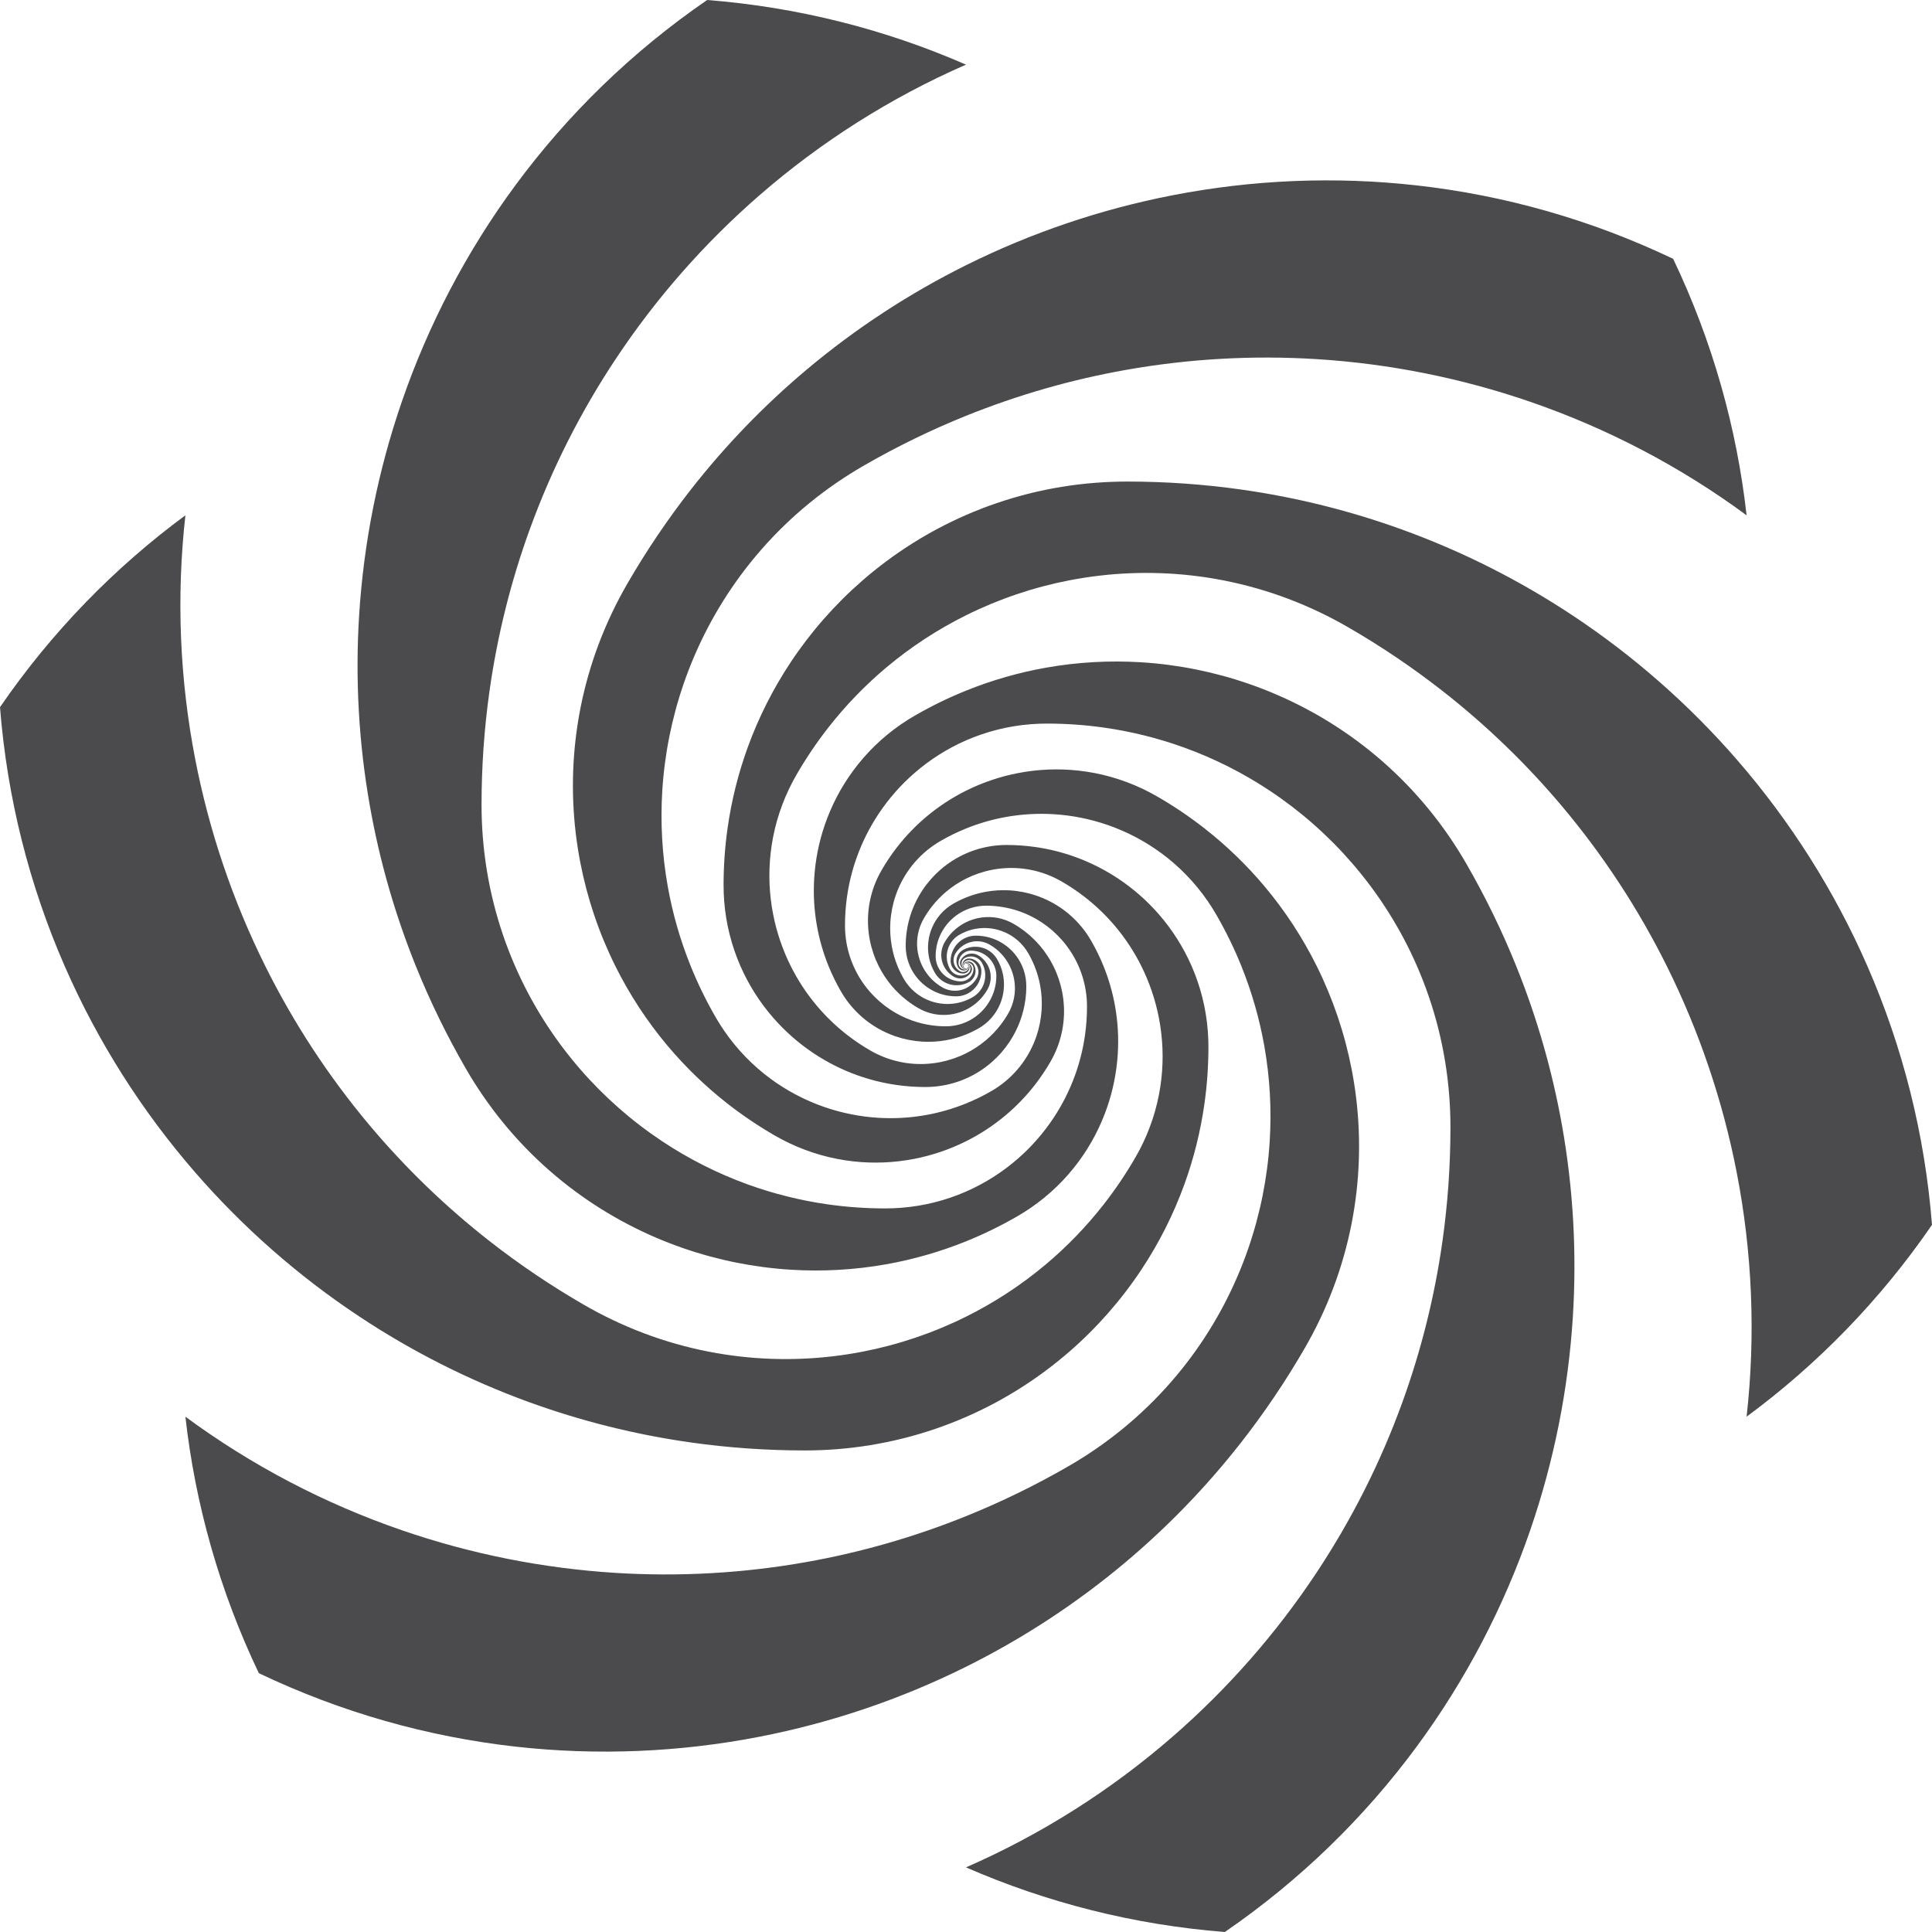 <?xml version="1.0" encoding="UTF-8"?>
<!DOCTYPE svg PUBLIC "-//W3C//DTD SVG 1.1//EN" "http://www.w3.org/Graphics/SVG/1.1/DTD/svg11.dtd">
<!-- Creator: CorelDRAW 2021 (64 Bit) -->
<svg xmlns="http://www.w3.org/2000/svg" xml:space="preserve" width="404.159mm" height="404.159mm" version="1.1" style="shape-rendering:geometricPrecision; text-rendering:geometricPrecision; image-rendering:optimizeQuality; fill-rule:evenodd; clip-rule:evenodd"
viewBox="0 0 16278.8 16278.8"
 xmlns:xlink="http://www.w3.org/1999/xlink"
 xmlns:xodm="http://www.corel.com/coreldraw/odm/2003">
 <defs>
  <style type="text/css">
   <![CDATA[
    .fil0 {fill:#4B4B4D}
   ]]>
  </style>
 </defs>
 <g id="Camada_x0020_1">
  <path class="fil0" d="M8120 8128.2c-0.25,1.97 -0.28,3.98 -0.08,5.97 1.02,-1.43 2.2,-2.77 3.52,-3.99 0.39,-1.75 0.97,-3.44 1.69,-5.04 0.83,-1.83 1.86,-3.55 3.06,-5.14 1.36,-1.79 2.95,-3.4 4.71,-4.8 1.96,-1.54 4.14,-2.82 6.48,-3.77 2.5,-1.01 5.18,-1.66 7.99,-1.86 0.66,-0.05 1.32,-0.07 1.98,-0.07 2.38,0 4.72,0.16 7.02,0.46 3.48,0.46 6.86,1.26 10.09,2.36 3.85,1.31 7.5,3.04 10.9,5.15 3.98,2.47 7.61,5.45 10.79,8.86 3.62,3.86 6.66,8.26 9,13.07 2.53,5.19 4.24,10.85 4.96,16.81 0.25,2.11 0.39,4.26 0.39,6.44 0,4.31 -0.26,8.57 -0.76,12.75 -0.89,7.42 -2.54,14.61 -4.87,21.48 -2.77,8.14 -6.49,15.83 -11.04,22.95 -5.28,8.25 -11.66,15.72 -18.93,22.21 -8.14,7.25 -17.41,13.27 -27.5,17.76 -10.72,4.77 -22.37,7.82 -34.62,8.8 -2.82,0.23 -5.68,0.34 -8.56,0.34 -10.31,0 -20.45,-0.73 -30.37,-2.15 -14.89,-2.13 -29.27,-5.8 -42.99,-10.85 -16.08,-5.91 -31.25,-13.71 -45.24,-23.14 -16.08,-10.83 -30.59,-23.79 -43.14,-38.49 -13.96,-16.34 -25.48,-34.84 -34,-54.9 -9.03,-21.25 -14.69,-44.27 -16.33,-68.39 -0.33,-4.84 -0.5,-9.72 -0.5,-14.64 0,-21.07 1.53,-41.78 4.49,-62.02 4.29,-29.31 11.56,-57.64 21.5,-84.68 11.67,-31.74 27.01,-61.69 45.51,-89.35 21.32,-31.87 46.84,-60.71 75.76,-85.7 32.28,-27.9 68.8,-51.02 108.47,-68.27 42.16,-18.33 87.87,-30.04 135.81,-33.78 11.08,-0.87 22.28,-1.31 33.59,-1.31 40.46,0 80.25,2.83 119.2,8.29 58.58,8.22 115.24,22.41 169.35,41.93 63.66,22.96 123.79,53.3 179.35,90 64.17,42.37 122.25,93.21 172.67,150.91 56.34,64.5 103.1,137.58 138.06,217.03 37.18,84.51 61.01,176.22 68.81,272.46 1.86,22.97 2.81,46.19 2.81,69.64 0,80.47 -5.59,159.63 -16.4,237.13 -16.41,117.61 -44.85,231.37 -84.03,339.99 -46.08,127.75 -107.03,248.39 -180.75,359.84 -85.08,128.61 -187.16,244.98 -303.05,345.91 -129.41,112.7 -276.04,206.14 -435.41,275.85 -169.36,74.08 -353.11,121.37 -545.9,136.51 -44.52,3.5 -89.53,5.28 -134.96,5.28 -162.62,0 -322.58,-11.41 -479.11,-33.48 -235.26,-33.17 -462.78,-90.41 -680,-169.15 -255.3,-92.54 -496.36,-214.78 -719.02,-362.54 -256.81,-170.42 -489.14,-374.8 -690.57,-606.72 -224.85,-258.88 -411.22,-552.09 -550.19,-870.72 -147.65,-338.52 -241.79,-705.74 -271.76,-1090.96 -6.87,-88.25 -10.36,-177.45 -10.36,-267.46 0,-325.69 22.89,-646.02 67.15,-959.49 66.37,-470.06 180.78,-924.67 338.11,-1358.72 184.92,-510.16 429.14,-991.91 724.32,-1436.92 340.51,-513.34 748.84,-977.79 1212.21,-1380.56 517.35,-449.69 1103.31,-822.51 1740.09,-1100.65 -676.71,-295.58 -1410.8,-484.25 -2180.94,-544.65 -636.76,437.38 -1178.18,967.81 -1616.43,1562.15 -412.4,559.27 -733.45,1175.11 -956.63,1823.24 -199.9,580.5 -321.31,1186.89 -359.53,1801.71 -33.13,532.98 -3.75,1072.29 91.18,1606.56 80.77,454.56 208.99,905.48 386.55,1345.74 118.41,293.6 258.76,582.47 421.6,864.52 45.01,77.95 92.63,153.45 142.7,226.44 218.56,318.63 483.7,589.57 780.83,808.92 279.66,206.45 587.67,367.2 911.84,478.97 290.41,100.13 593.79,160.96 901.41,180.15 266.71,16.63 536.59,1.97 803.96,-45.54 227.49,-40.42 453.15,-104.61 673.48,-193.52 146.6,-59.15 290.83,-129.24 431.66,-210.55 39.34,-22.71 77.43,-46.76 114.24,-72.05 159.39,-109.5 294.88,-242.33 404.51,-391.17 103.16,-140.06 183.43,-294.29 239.15,-456.6 49.9,-145.35 80.13,-297.18 89.5,-451.1 8.12,-133.38 0.58,-268.33 -23.39,-402.01 -20.38,-113.66 -52.63,-226.4 -97.22,-336.46 -29.38,-72.52 -64.13,-143.87 -104.36,-213.56 -11.72,-20.3 -24.16,-39.94 -37.25,-58.9 -54.87,-79.44 -121.37,-146.95 -195.82,-201.55 -70,-51.33 -147.04,-91.24 -228.08,-118.92 -72.51,-24.77 -148.24,-39.75 -224.99,-44.36 -66.47,-3.99 -133.72,-0.21 -200.32,11.74 -56.62,10.15 -112.79,26.19 -167.62,48.37 -36.46,14.74 -72.34,32.19 -107.38,52.42 -9.79,5.65 -19.27,11.63 -28.43,17.92 -39.65,27.22 -73.38,60.2 -100.73,97.16 -25.73,34.77 -45.79,73.06 -59.8,113.36 -12.55,36.11 -20.23,73.84 -22.76,112.11 -2.19,33.21 -0.5,66.82 5.26,100.14 4.91,28.39 12.78,56.57 23.72,84.09 7.56,19.02 16.59,37.72 27.12,55.96 2.46,4.26 5.05,8.41 7.75,12.43 13.48,20.07 29.9,37.17 48.34,51.06 17.42,13.12 36.64,23.37 56.9,30.55 18.21,6.45 37.27,10.42 56.61,11.77 16.82,1.16 33.86,0.34 50.74,-2.58 14.41,-2.49 28.7,-6.5 42.65,-12.1 9.3,-3.73 18.45,-8.16 27.38,-13.32 2.49,-1.44 4.91,-2.96 7.23,-4.57 10.11,-6.96 18.69,-15.43 25.58,-24.93 6.5,-8.93 11.51,-18.78 14.94,-29.13 3.06,-9.26 4.85,-18.92 5.3,-28.7 0.38,-8.44 -0.24,-16.97 -1.91,-25.4 -1.41,-7.12 -3.57,-14.17 -6.52,-21.04 -1.66,-3.87 -3.56,-7.68 -5.72,-11.42 -1.09,-1.89 -2.28,-3.69 -3.56,-5.39 -3.6,-4.8 -7.91,-8.85 -12.7,-12.08 -4.43,-2.99 -9.27,-5.28 -14.33,-6.82 -4.46,-1.35 -9.09,-2.12 -13.78,-2.27 -4,-0.13 -8.03,0.19 -12.01,0.98 -3.35,0.66 -6.67,1.66 -9.91,3 -2.14,0.89 -4.25,1.92 -6.31,3.11 -0.58,0.33 -1.14,0.68 -1.68,1.05 -2.33,1.58 -4.33,3.48 -5.99,5.61 -1.56,1.99 -2.81,4.19 -3.73,6.5 -0.83,2.09 -1.4,4.28 -1.68,6.51zm19.39 -11.2c-1.83,0.77 -3.58,1.74 -5.21,2.92 1.75,0.17 3.5,0.52 5.22,1.06 1.71,-0.54 3.46,-0.89 5.21,-1.06 2,-0.2 4,-0.17 5.98,0.08 2.23,0.29 4.42,0.85 6.51,1.68 2.32,0.92 4.51,2.17 6.5,3.73 2.13,1.66 4.03,3.66 5.61,5.99 0.37,0.55 0.72,1.11 1.06,1.68 1.18,2.06 2.22,4.17 3.11,6.31 1.35,3.24 2.34,6.57 3,9.91 0.79,3.99 1.12,8.02 0.99,12.01 -0.15,4.68 -0.92,9.32 -2.28,13.78 -1.53,5.06 -3.82,9.9 -6.82,14.33 -3.23,4.79 -7.27,9.09 -12.08,12.7 -1.7,1.27 -3.5,2.47 -5.39,3.56 -3.73,2.15 -7.55,4.06 -11.41,5.72 -6.87,2.94 -13.92,5.1 -21.04,6.52 -8.43,1.67 -16.96,2.3 -25.4,1.91 -9.78,-0.45 -19.44,-2.24 -28.7,-5.3 -10.35,-3.43 -20.2,-8.44 -29.13,-14.94 -9.49,-6.9 -17.96,-15.47 -24.92,-25.58 -1.61,-2.33 -3.13,-4.74 -4.57,-7.24 -5.16,-8.93 -9.59,-18.08 -13.32,-27.38 -5.6,-13.96 -9.61,-28.25 -12.1,-42.66 -2.92,-16.88 -3.75,-33.92 -2.59,-50.74 1.34,-19.34 5.31,-38.39 11.77,-56.61 7.18,-20.26 17.43,-39.48 30.55,-56.9 13.89,-18.44 30.99,-34.86 51.06,-48.34 4.02,-2.7 8.17,-5.29 12.43,-7.75 18.25,-10.54 36.94,-19.56 55.96,-27.12 27.53,-10.94 55.7,-18.81 84.09,-23.72 33.32,-5.76 66.93,-7.45 100.14,-5.26 38.26,2.53 75.99,10.21 112.1,22.76 40.3,14 78.59,34.07 113.36,59.8 36.96,27.34 69.94,61.07 97.16,100.72 6.29,9.16 12.27,18.64 17.93,28.43 20.23,35.04 37.68,70.92 52.42,107.38 22.17,54.84 38.21,111 48.37,167.62 11.94,66.61 15.73,133.85 11.74,200.32 -4.61,76.76 -19.6,152.48 -44.36,224.99 -27.69,81.04 -67.6,158.08 -118.93,228.08 -54.59,74.45 -122.11,140.95 -201.55,195.82 -18.96,13.09 -38.6,25.53 -58.9,37.25 -69.69,40.23 -141.04,74.97 -213.55,104.36 -110.06,44.6 -222.8,76.85 -336.46,97.22 -133.67,23.97 -268.62,31.5 -402.01,23.39 -153.92,-9.37 -305.74,-39.6 -451.1,-89.5 -162.3,-55.72 -316.54,-135.98 -456.6,-239.15 -148.83,-109.63 -281.67,-245.12 -391.17,-404.51 -25.29,-36.81 -49.34,-74.9 -72.05,-114.24 -81.31,-140.84 -151.41,-285.07 -210.56,-431.67 -88.91,-220.32 -153.09,-445.98 -193.52,-673.48 -47.5,-267.36 -62.18,-537.25 -45.54,-803.96 19.18,-307.62 80.02,-611 180.15,-901.41 111.77,-324.17 272.52,-632.17 478.97,-911.84 219.35,-297.13 490.29,-562.27 808.92,-780.83 72.99,-50.07 148.49,-97.7 226.44,-142.7 282.06,-162.84 570.92,-303.19 864.52,-421.6 440.26,-177.55 891.17,-305.78 1345.74,-386.55 534.27,-94.94 1073.59,-124.31 1606.57,-91.18 614.82,38.22 1221.21,159.62 1801.71,359.52 648.12,223.19 1263.97,544.24 1823.23,956.64 -82.37,-733.84 -286.03,-1463.92 -618.79,-2161.08 -697.16,-332.76 -1427.24,-536.42 -2161.07,-618.79 -690.54,-77.52 -1384.4,-47.63 -2057.29,83.14 -602.68,117.12 -1188.53,315.18 -1740.09,589.5 -478.14,237.79 -930.51,532.89 -1345.73,882.24 -353.28,297.23 -679.67,633.73 -972.17,1007.63 -195.07,249.34 -375.05,515.32 -537.9,797.37 -45,77.95 -86.57,156.94 -124.75,236.8 -166.66,348.59 -268.73,713.68 -310.13,1080.68 -38.96,345.42 -24.17,692.53 41.12,1029.16 58.48,301.57 157.5,594.72 294.69,870.72 118.95,239.29 266.59,465.68 441.42,673.48 148.75,176.8 317.17,340.13 504.33,486.49 124.52,97.38 257.34,187.24 398.17,268.55 39.34,22.71 79.21,43.67 119.52,62.91 174.53,83.29 357.31,134.21 541.02,154.73 172.87,19.32 346.58,11.71 515,-21.19 150.83,-29.46 297.42,-79.2 435.41,-148.04 119.57,-59.66 232.67,-133.67 336.46,-221.26 88.24,-74.47 169.75,-158.77 242.76,-252.42 48.11,-61.71 92.53,-127.47 132.77,-197.16 11.72,-20.31 22.51,-40.89 32.38,-61.71 41.36,-87.25 66.58,-178.59 76.64,-270.37 9.45,-86.28 5.49,-172.95 -11.05,-256.98 -14.8,-75.18 -39.69,-148.25 -74.08,-217.03 -29.78,-59.56 -66.68,-115.9 -110.33,-167.62 -37.1,-43.96 -79.08,-84.58 -125.7,-120.98 -31,-24.2 -64.05,-46.55 -99.09,-66.78 -9.79,-5.65 -19.71,-10.87 -29.74,-15.66 -43.39,-20.73 -88.83,-33.45 -134.5,-38.65 -42.98,-4.89 -86.17,-3.13 -128.07,4.89 -37.55,7.19 -74.06,19.4 -108.47,36.34 -29.85,14.71 -58.12,32.98 -84.09,54.63 -22.13,18.45 -42.6,39.35 -60.96,62.58 -12.69,16.05 -24.37,33.23 -34.91,51.47 -2.46,4.26 -4.76,8.58 -6.89,12.93 -10.64,21.71 -17.24,44.48 -20.05,67.39 -2.65,21.64 -1.92,43.42 1.99,64.55 3.52,19 9.61,37.49 18.11,54.91 7.41,15.15 16.64,29.49 27.61,42.65 9.36,11.23 19.99,21.61 31.81,30.89 7.88,6.19 16.3,11.9 25.23,17.05 2.49,1.44 5.02,2.77 7.57,3.98 11.08,5.27 22.71,8.47 34.38,9.69 10.98,1.16 22.02,0.58 32.69,-1.63 9.55,-1.97 18.81,-5.25 27.5,-9.76 7.5,-3.89 14.58,-8.69 21.04,-14.36 5.46,-4.79 10.48,-10.18 14.96,-16.16 2.52,-3.38 4.87,-6.92 7.03,-10.67 1.09,-1.89 2.05,-3.81 2.89,-5.77 2.36,-5.53 3.71,-11.28 4.11,-17.03 0.38,-5.33 -0.06,-10.67 -1.26,-15.82 -1.06,-4.54 -2.71,-8.94 -4.92,-13.07 -1.89,-3.52 -4.18,-6.86 -6.86,-9.91 -2.25,-2.57 -4.77,-4.94 -7.56,-7.08 -1.84,-1.41 -3.79,-2.72 -5.85,-3.91 -0.58,-0.33 -1.16,-0.64 -1.75,-0.93 -2.53,-1.22 -5.18,-2.01 -7.85,-2.38 -2.51,-0.35 -5.03,-0.34 -7.5,0.02 -2.23,0.32 -4.41,0.93 -6.48,1.8zm19.39 11.2c-1.58,-1.2 -3.3,-2.23 -5.13,-3.06 0.73,1.6 1.3,3.29 1.69,5.05 1.32,1.22 2.5,2.55 3.52,3.98 1.17,1.64 2.15,3.39 2.92,5.22 0.87,2.08 1.47,4.25 1.8,6.48 0.36,2.47 0.37,4.99 0.02,7.5 -0.37,2.67 -1.16,5.32 -2.38,7.85 -0.29,0.6 -0.6,1.18 -0.92,1.76 -1.2,2.06 -2.51,4.01 -3.92,5.85 -2.13,2.78 -4.52,5.31 -7.08,7.56 -3.06,2.68 -6.38,4.97 -9.91,6.86 -4.13,2.21 -8.53,3.86 -13.07,4.92 -5.15,1.2 -10.48,1.64 -15.82,1.26 -5.76,-0.4 -11.51,-1.75 -17.03,-4.11 -1.95,-0.84 -3.88,-1.8 -5.78,-2.89 -3.73,-2.16 -7.29,-4.51 -10.66,-7.03 -5.99,-4.48 -11.38,-9.51 -16.16,-14.96 -5.66,-6.46 -10.47,-13.53 -14.36,-21.04 -4.5,-8.7 -7.79,-17.96 -9.76,-27.5 -2.21,-10.68 -2.79,-21.71 -1.63,-32.7 1.23,-11.67 4.41,-23.29 9.69,-34.38 1.22,-2.56 2.54,-5.09 3.98,-7.58 5.16,-8.93 10.86,-17.35 17.05,-25.23 9.29,-11.83 19.66,-22.45 30.89,-31.81 13.16,-10.97 27.5,-20.21 42.65,-27.61 17.42,-8.51 35.9,-14.6 54.91,-18.11 21.13,-3.92 42.91,-4.64 64.55,-1.99 22.91,2.81 45.69,9.41 67.4,20.05 4.35,2.13 8.66,4.43 12.93,6.89 18.25,10.53 35.41,22.21 51.47,34.9 23.24,18.37 44.14,38.83 62.59,60.97 21.65,25.98 39.92,54.24 54.63,84.1 16.94,34.4 29.15,70.91 36.34,108.46 8.02,41.91 9.79,85.1 4.89,128.07 -5.2,45.67 -17.92,91.11 -38.65,134.5 -4.79,10.03 -10.01,19.95 -15.66,29.74 -20.23,35.04 -42.58,68.09 -66.78,99.09 -36.41,46.62 -77.02,88.6 -120.98,125.7 -51.72,43.65 -108.06,80.55 -167.62,110.33 -68.78,34.39 -141.85,59.27 -217.03,74.08 -84.03,16.54 -170.7,20.5 -256.99,11.05 -91.77,-10.05 -183.12,-35.28 -270.36,-76.64 -20.82,-9.87 -41.41,-20.66 -61.71,-32.38 -69.69,-40.24 -135.45,-84.66 -197.15,-132.77 -93.65,-73.02 -177.95,-154.52 -252.43,-242.77 -87.59,-103.78 -161.59,-216.89 -221.26,-336.46 -68.84,-137.98 -118.58,-284.58 -148.04,-435.41 -32.89,-168.42 -40.5,-342.12 -21.19,-515 20.53,-183.71 71.45,-366.49 154.73,-541.02 19.24,-40.31 40.2,-80.18 62.91,-119.51 81.31,-140.84 171.17,-273.65 268.55,-398.18 146.35,-187.15 309.69,-355.57 486.49,-504.33 207.79,-174.82 434.18,-322.47 673.48,-441.42 275.99,-137.2 569.15,-236.21 870.72,-294.7 336.62,-65.29 683.73,-80.08 1029.16,-41.12 366.99,41.39 732.08,143.47 1080.68,310.13 79.86,38.18 158.85,79.75 236.8,124.75 282.06,162.84 548.03,342.84 797.37,537.9 373.9,292.5 710.4,618.89 1007.63,972.17 349.35,415.23 644.45,867.6 882.25,1345.74 274.31,551.56 472.37,1137.41 589.5,1740.09 130.77,672.89 160.65,1366.75 83.14,2057.29 594.34,-438.25 1124.78,-979.67 1562.15,-1616.43 -60.4,-770.14 -249.06,-1504.24 -544.65,-2180.94 -278.14,-636.79 -650.95,-1222.74 -1100.65,-1740.09 -402.77,-463.37 -867.22,-871.7 -1380.56,-1212.21 -445.01,-295.19 -926.75,-539.4 -1436.91,-724.32 -434.05,-157.33 -888.66,-271.74 -1358.72,-338.11 -313.47,-44.26 -633.81,-67.15 -959.49,-67.15 -90.01,0 -179.21,3.5 -267.45,10.36 -385.22,29.96 -752.44,124.11 -1090.96,271.76 -318.62,138.97 -611.83,325.33 -870.72,550.19 -231.92,201.44 -436.29,433.76 -606.72,690.57 -147.76,222.65 -270,463.72 -362.54,719.02 -78.74,217.22 -135.98,444.75 -169.15,680.01 -22.07,156.53 -33.49,316.49 -33.49,479.1 0,45.43 1.78,90.43 5.28,134.96 15.14,192.79 62.43,376.54 136.51,545.9 69.71,159.37 163.15,306 275.85,435.41 100.93,115.9 217.3,217.98 345.91,303.05 111.45,73.73 232.09,134.67 359.85,180.76 108.62,39.18 222.38,67.62 339.98,84.03 77.49,10.81 156.66,16.4 237.13,16.4 23.45,-0 46.67,-0.95 69.64,-2.81 96.24,-7.8 187.95,-31.63 272.46,-68.81 79.45,-34.96 152.53,-81.72 217.03,-138.07 57.71,-50.41 108.54,-108.5 150.91,-172.66 36.69,-55.57 67.03,-115.7 90,-179.35 19.52,-54.11 33.71,-110.77 41.93,-169.35 5.46,-38.95 8.29,-78.75 8.29,-119.2 0,-11.3 -0.44,-22.5 -1.31,-33.58 -3.74,-47.94 -15.44,-93.65 -33.78,-135.81 -17.25,-39.67 -40.37,-76.19 -68.28,-108.47 -25,-28.92 -53.83,-54.44 -85.7,-75.77 -27.67,-18.5 -57.62,-33.84 -89.35,-45.51 -27.04,-9.94 -55.38,-17.21 -84.68,-21.5 -20.25,-2.96 -40.96,-4.49 -62.03,-4.49 -4.92,0 -9.8,0.17 -14.64,0.5 -24.12,1.64 -47.14,7.31 -68.39,16.33 -20.07,8.52 -38.56,20.05 -54.91,34 -14.7,12.55 -27.66,27.06 -38.49,43.14 -9.42,13.99 -17.22,29.15 -23.13,45.23 -5.05,13.72 -8.72,28.11 -10.85,42.99 -1.42,9.92 -2.15,20.06 -2.15,30.37 -0.01,2.88 0.11,5.73 0.34,8.55 0.97,12.24 4.02,23.9 8.8,34.62 4.49,10.09 10.51,19.36 17.76,27.5 6.48,7.28 13.95,13.67 22.2,18.94 7.12,4.55 14.81,8.28 22.95,11.04 6.87,2.33 14.06,3.99 21.48,4.88 4.18,0.5 8.43,0.76 12.75,0.75 2.18,0 4.33,-0.13 6.44,-0.38 5.96,-0.72 11.62,-2.43 16.8,-4.96 4.81,-2.34 9.21,-5.39 13.07,-9.01 3.4,-3.18 6.39,-6.81 8.86,-10.79 2.11,-3.4 3.85,-7.05 5.16,-10.9 1.1,-3.23 1.89,-6.61 2.35,-10.09 0.3,-2.3 0.46,-4.64 0.46,-7.02 0,-0.67 -0.02,-1.33 -0.07,-1.98 -0.21,-2.81 -0.85,-5.49 -1.86,-7.99 -0.95,-2.35 -2.22,-4.53 -3.77,-6.48 -1.39,-1.77 -3.01,-3.35 -4.8,-4.72zm0 22.39c0.25,-1.97 0.28,-3.98 0.08,-5.97 -1.02,1.43 -2.2,2.77 -3.53,3.99 -0.39,1.75 -0.96,3.44 -1.69,5.04 -0.83,1.83 -1.86,3.55 -3.06,5.14 -1.37,1.79 -2.95,3.4 -4.71,4.8 -1.96,1.54 -4.14,2.82 -6.48,3.77 -2.5,1.01 -5.18,1.66 -7.99,1.86 -0.66,0.05 -1.32,0.07 -1.98,0.08 -2.38,-0 -4.72,-0.16 -7.02,-0.46 -3.48,-0.46 -6.86,-1.26 -10.09,-2.36 -3.85,-1.31 -7.5,-3.04 -10.9,-5.15 -3.98,-2.47 -7.61,-5.45 -10.79,-8.86 -3.62,-3.86 -6.66,-8.26 -9,-13.07 -2.53,-5.19 -4.24,-10.85 -4.96,-16.81 -0.25,-2.11 -0.39,-4.26 -0.39,-6.44 0,-4.31 0.26,-8.57 0.75,-12.75 0.89,-7.42 2.55,-14.61 4.88,-21.48 2.77,-8.14 6.49,-15.83 11.04,-22.95 5.28,-8.25 11.66,-15.72 18.93,-22.21 8.14,-7.25 17.41,-13.27 27.5,-17.76 10.72,-4.77 22.37,-7.82 34.62,-8.8 2.82,-0.23 5.68,-0.34 8.56,-0.34 10.31,0 20.45,0.73 30.37,2.15 14.89,2.13 29.27,5.8 42.99,10.85 16.08,5.91 31.25,13.71 45.24,23.13 16.08,10.83 30.6,23.8 43.14,38.5 13.96,16.34 25.48,34.84 34,54.9 9.03,21.25 14.69,44.27 16.33,68.39 0.33,4.84 0.5,9.72 0.5,14.64 0,21.07 -1.53,41.78 -4.49,62.02 -4.29,29.31 -11.56,57.64 -21.5,84.68 -11.67,31.74 -27.01,61.69 -45.51,89.36 -21.32,31.87 -46.84,60.7 -75.76,85.7 -32.28,27.9 -68.8,51.03 -108.47,68.28 -42.16,18.33 -87.86,30.04 -135.81,33.78 -11.08,0.87 -22.28,1.31 -33.59,1.31 -40.46,0 -80.25,-2.83 -119.2,-8.29 -58.58,-8.22 -115.24,-22.41 -169.35,-41.93 -63.66,-22.96 -123.79,-53.3 -179.35,-90 -64.17,-42.37 -122.25,-93.21 -172.67,-150.91 -56.34,-64.5 -103.1,-137.58 -138.06,-217.03 -37.18,-84.51 -61.01,-176.22 -68.81,-272.46 -1.86,-22.97 -2.81,-46.2 -2.81,-69.64 0,-80.47 5.59,-159.63 16.4,-237.13 16.41,-117.61 44.85,-231.37 84.03,-339.99 46.08,-127.75 107.03,-248.39 180.75,-359.84 85.08,-128.61 187.16,-244.98 303.05,-345.91 129.41,-112.7 276.03,-206.14 435.41,-275.85 169.36,-74.08 353.11,-121.37 545.9,-136.51 44.52,-3.5 89.53,-5.28 134.96,-5.28 162.62,0 322.58,11.41 479.11,33.48 235.26,33.17 462.78,90.41 680,169.15 255.3,92.54 496.36,214.78 719.02,362.54 256.81,170.42 489.14,374.8 690.57,606.72 224.85,258.88 411.22,552.09 550.19,870.72 147.65,338.52 241.79,705.74 271.76,1090.96 6.87,88.25 10.36,177.45 10.36,267.45 0,325.69 -22.89,646.03 -67.15,959.49 -66.37,470.06 -180.78,924.67 -338.11,1358.72 -184.92,510.16 -429.14,991.91 -724.32,1436.92 -340.51,513.34 -748.84,977.79 -1212.21,1380.56 -517.35,449.69 -1103.31,822.51 -1740.09,1100.65 676.71,295.58 1410.8,484.25 2180.94,544.65 636.76,-437.38 1178.18,-967.81 1616.43,-1562.15 412.4,-559.27 733.45,-1175.11 956.64,-1823.24 199.9,-580.5 321.31,-1186.89 359.53,-1801.71 33.13,-532.98 3.75,-1072.29 -91.18,-1606.56 -80.77,-454.56 -208.99,-905.48 -386.55,-1345.74 -118.41,-293.6 -258.76,-582.47 -421.6,-864.52 -45.01,-77.95 -92.63,-153.45 -142.7,-226.44 -218.56,-318.63 -483.7,-589.57 -780.83,-808.92 -279.66,-206.45 -587.67,-367.2 -911.84,-478.97 -290.41,-100.13 -593.79,-160.96 -901.41,-180.15 -266.7,-16.63 -536.59,-1.97 -803.95,45.54 -227.49,40.42 -453.15,104.61 -673.48,193.52 -146.59,59.15 -290.83,129.24 -431.66,210.55 -39.34,22.71 -77.43,46.76 -114.24,72.05 -159.39,109.5 -294.88,242.33 -404.51,391.17 -103.16,140.06 -183.43,294.29 -239.15,456.6 -49.9,145.35 -80.12,297.18 -89.5,451.09 -8.12,133.39 -0.58,268.34 23.39,402.02 20.38,113.66 52.63,226.4 97.22,336.45 29.38,72.52 64.13,143.87 104.36,213.56 11.73,20.3 24.16,39.94 37.26,58.9 54.87,79.44 121.37,146.95 195.82,201.56 70,51.32 147.04,91.23 228.08,118.92 72.51,24.78 148.24,39.75 224.99,44.36 66.48,3.99 133.72,0.21 200.32,-11.74 56.62,-10.15 112.79,-26.19 167.62,-48.36 36.46,-14.75 72.34,-32.2 107.38,-52.43 9.79,-5.65 19.27,-11.63 28.43,-17.92 39.65,-27.21 73.38,-60.2 100.73,-97.16 25.73,-34.77 45.79,-73.06 59.8,-113.36 12.55,-36.11 20.23,-73.84 22.77,-112.11 2.19,-33.21 0.5,-66.82 -5.26,-100.14 -4.91,-28.39 -12.78,-56.57 -23.72,-84.09 -7.56,-19.02 -16.59,-37.72 -27.12,-55.96 -2.46,-4.26 -5.05,-8.41 -7.75,-12.43 -13.49,-20.07 -29.9,-37.17 -48.34,-51.06 -17.42,-13.12 -36.64,-23.37 -56.9,-30.55 -18.21,-6.46 -37.27,-10.42 -56.61,-11.77 -16.83,-1.16 -33.86,-0.34 -50.74,2.58 -14.41,2.49 -28.71,6.5 -42.66,12.1 -9.3,3.73 -18.45,8.16 -27.38,13.32 -2.49,1.43 -4.91,2.96 -7.23,4.57 -10.11,6.96 -18.69,15.43 -25.58,24.93 -6.5,8.93 -11.51,18.78 -14.93,29.13 -3.07,9.26 -4.86,18.92 -5.3,28.7 -0.39,8.44 0.24,16.97 1.91,25.4 1.41,7.12 3.57,14.17 6.52,21.04 1.66,3.87 3.56,7.68 5.72,11.42 1.09,1.89 2.28,3.69 3.55,5.39 3.6,4.81 7.91,8.85 12.7,12.08 4.43,2.99 9.27,5.28 14.33,6.81 4.46,1.36 9.09,2.13 13.78,2.28 4,0.13 8.03,-0.19 12.01,-0.98 3.35,-0.66 6.67,-1.66 9.91,-3 2.14,-0.89 4.25,-1.92 6.31,-3.11 0.58,-0.33 1.14,-0.68 1.68,-1.05 2.33,-1.58 4.33,-3.48 5.99,-5.61 1.56,-1.99 2.81,-4.19 3.73,-6.5 0.84,-2.09 1.4,-4.28 1.69,-6.51zm-19.39 11.2c1.83,-0.77 3.58,-1.74 5.21,-2.92 -1.75,-0.17 -3.5,-0.52 -5.22,-1.06 -1.71,0.54 -3.46,0.89 -5.21,1.06 -2,0.2 -4,0.17 -5.98,-0.08 -2.23,-0.29 -4.42,-0.85 -6.51,-1.68 -2.32,-0.92 -4.51,-2.17 -6.5,-3.73 -2.13,-1.66 -4.03,-3.66 -5.61,-5.99 -0.37,-0.55 -0.72,-1.11 -1.06,-1.68 -1.19,-2.06 -2.22,-4.17 -3.11,-6.31 -1.35,-3.24 -2.34,-6.57 -3,-9.91 -0.79,-3.99 -1.12,-8.02 -0.99,-12.01 0.15,-4.68 0.92,-9.32 2.28,-13.78 1.53,-5.06 3.82,-9.9 6.82,-14.33 3.23,-4.79 7.27,-9.09 12.08,-12.7 1.7,-1.27 3.5,-2.47 5.39,-3.56 3.73,-2.15 7.55,-4.06 11.41,-5.72 6.87,-2.94 13.92,-5.1 21.04,-6.52 8.43,-1.67 16.96,-2.3 25.4,-1.91 9.78,0.45 19.44,2.24 28.7,5.3 10.35,3.43 20.2,8.44 29.13,14.94 9.49,6.9 17.96,15.47 24.92,25.58 1.61,2.33 3.13,4.74 4.57,7.24 5.16,8.93 9.59,18.08 13.32,27.38 5.6,13.96 9.61,28.25 12.1,42.66 2.92,16.88 3.75,33.92 2.59,50.74 -1.34,19.34 -5.31,38.39 -11.77,56.61 -7.18,20.26 -17.43,39.48 -30.55,56.9 -13.89,18.44 -30.99,34.86 -51.06,48.34 -4.02,2.7 -8.17,5.29 -12.43,7.75 -18.25,10.54 -36.94,19.56 -55.96,27.12 -27.53,10.94 -55.7,18.81 -84.09,23.72 -33.32,5.76 -66.93,7.45 -100.14,5.26 -38.26,-2.53 -75.99,-10.21 -112.1,-22.76 -40.3,-14 -78.59,-34.07 -113.36,-59.8 -36.96,-27.34 -69.94,-61.07 -97.16,-100.72 -6.29,-9.16 -12.27,-18.64 -17.93,-28.43 -20.23,-35.04 -37.68,-70.92 -52.42,-107.38 -22.17,-54.84 -38.21,-111 -48.37,-167.62 -11.94,-66.61 -15.73,-133.85 -11.74,-200.32 4.61,-76.76 19.6,-152.48 44.36,-224.99 27.69,-81.04 67.6,-158.08 118.93,-228.08 54.59,-74.45 122.11,-140.95 201.55,-195.82 18.96,-13.09 38.6,-25.53 58.9,-37.25 69.69,-40.23 141.04,-74.97 213.55,-104.36 110.06,-44.6 222.8,-76.85 336.46,-97.22 133.67,-23.97 268.62,-31.5 402.01,-23.39 153.92,9.37 305.74,39.6 451.1,89.5 162.3,55.72 316.54,135.98 456.6,239.15 148.83,109.63 281.67,245.12 391.17,404.51 25.29,36.81 49.34,74.9 72.05,114.24 81.31,140.84 151.41,285.07 210.56,431.67 88.91,220.32 153.09,445.98 193.52,673.48 47.5,267.36 62.18,537.25 45.54,803.96 -19.18,307.62 -80.02,611 -180.15,901.41 -111.77,324.17 -272.52,632.17 -478.97,911.84 -219.35,297.13 -490.29,562.27 -808.92,780.83 -72.99,50.07 -148.49,97.7 -226.44,142.7 -282.05,162.84 -570.92,303.19 -864.52,421.6 -440.26,177.55 -891.17,305.78 -1345.74,386.55 -534.27,94.94 -1073.59,124.31 -1606.57,91.18 -614.82,-38.22 -1221.21,-159.62 -1801.71,-359.52 -648.12,-223.19 -1263.97,-544.24 -1823.23,-956.64 82.37,733.84 286.03,1463.92 618.79,2161.08 697.16,332.76 1427.24,536.42 2161.07,618.79 690.54,77.51 1384.4,47.63 2057.29,-83.15 602.68,-117.12 1188.53,-315.18 1740.09,-589.5 478.14,-237.79 930.51,-532.89 1345.73,-882.24 353.28,-297.23 679.67,-633.73 972.17,-1007.63 195.07,-249.34 375.05,-515.32 537.9,-797.37 45,-77.95 86.57,-156.94 124.75,-236.8 166.66,-348.59 268.73,-713.68 310.13,-1080.68 38.96,-345.42 24.17,-692.53 -41.12,-1029.16 -58.48,-301.57 -157.5,-594.72 -294.69,-870.72 -118.95,-239.29 -266.59,-465.68 -441.42,-673.48 -148.75,-176.8 -317.17,-340.13 -504.33,-486.49 -124.52,-97.38 -257.34,-187.24 -398.17,-268.55 -39.34,-22.71 -79.21,-43.67 -119.52,-62.91 -174.53,-83.29 -357.31,-134.21 -541.02,-154.73 -172.87,-19.32 -346.58,-11.71 -515,21.19 -150.83,29.46 -297.42,79.2 -435.41,148.04 -119.57,59.66 -232.67,133.67 -336.46,221.26 -88.25,74.47 -169.75,158.77 -242.77,252.42 -48.11,61.71 -92.53,127.47 -132.77,197.16 -11.72,20.31 -22.51,40.89 -32.38,61.71 -41.36,87.25 -66.58,178.59 -76.64,270.37 -9.45,86.28 -5.49,172.95 11.05,256.98 14.8,75.18 39.69,148.25 74.08,217.03 29.78,59.56 66.68,115.9 110.33,167.62 37.1,43.96 79.08,84.58 125.7,120.98 31,24.2 64.05,46.55 99.09,66.78 9.79,5.65 19.71,10.87 29.74,15.66 43.39,20.73 88.83,33.45 134.5,38.65 42.98,4.89 86.17,3.13 128.07,-4.89 37.55,-7.19 74.06,-19.4 108.47,-36.34 29.85,-14.71 58.12,-32.98 84.09,-54.63 22.13,-18.45 42.6,-39.35 60.96,-62.58 12.69,-16.05 24.37,-33.23 34.91,-51.47 2.46,-4.26 4.76,-8.58 6.89,-12.93 10.64,-21.71 17.24,-44.48 20.05,-67.39 2.65,-21.64 1.92,-43.42 -1.99,-64.55 -3.52,-19 -9.61,-37.49 -18.11,-54.91 -7.41,-15.15 -16.64,-29.49 -27.61,-42.65 -9.36,-11.23 -19.99,-21.61 -31.81,-30.89 -7.88,-6.19 -16.3,-11.9 -25.23,-17.05 -2.49,-1.44 -5.02,-2.77 -7.57,-3.98 -11.08,-5.28 -22.71,-8.47 -34.38,-9.69 -10.98,-1.16 -22.02,-0.58 -32.69,1.63 -9.55,1.97 -18.81,5.25 -27.5,9.76 -7.5,3.89 -14.58,8.69 -21.04,14.36 -5.46,4.78 -10.48,10.18 -14.96,16.16 -2.52,3.38 -4.87,6.92 -7.03,10.67 -1.09,1.89 -2.05,3.81 -2.89,5.77 -2.36,5.53 -3.71,11.28 -4.11,17.03 -0.38,5.33 0.06,10.67 1.26,15.82 1.06,4.54 2.71,8.94 4.92,13.07 1.89,3.52 4.18,6.86 6.86,9.91 2.25,2.57 4.77,4.94 7.56,7.08 1.84,1.41 3.79,2.72 5.85,3.91 0.58,0.33 1.16,0.64 1.75,0.93 2.53,1.22 5.18,2.01 7.85,2.38 2.51,0.35 5.03,0.34 7.5,-0.02 2.23,-0.32 4.41,-0.93 6.48,-1.8zm-19.39 -11.2c1.58,1.2 3.3,2.23 5.13,3.06 -0.73,-1.6 -1.29,-3.29 -1.69,-5.05 -1.32,-1.22 -2.5,-2.55 -3.52,-3.98 -1.17,-1.64 -2.15,-3.39 -2.92,-5.22 -0.87,-2.07 -1.47,-4.25 -1.8,-6.48 -0.36,-2.47 -0.37,-4.99 -0.02,-7.5 0.37,-2.67 1.16,-5.32 2.38,-7.85 0.29,-0.6 0.6,-1.18 0.93,-1.76 1.19,-2.06 2.5,-4.01 3.91,-5.85 2.13,-2.78 4.52,-5.31 7.08,-7.56 3.06,-2.68 6.38,-4.97 9.91,-6.86 4.13,-2.21 8.53,-3.86 13.07,-4.92 5.15,-1.2 10.48,-1.64 15.82,-1.26 5.76,0.4 11.51,1.75 17.03,4.11 1.95,0.84 3.88,1.8 5.78,2.89 3.73,2.16 7.29,4.51 10.66,7.03 5.99,4.48 11.38,9.51 16.16,14.96 5.66,6.46 10.47,13.54 14.36,21.04 4.5,8.7 7.79,17.96 9.76,27.5 2.21,10.68 2.79,21.71 1.63,32.7 -1.23,11.67 -4.41,23.29 -9.69,34.38 -1.22,2.56 -2.54,5.08 -3.98,7.58 -5.16,8.93 -10.86,17.35 -17.05,25.23 -9.29,11.83 -19.66,22.45 -30.89,31.81 -13.16,10.97 -27.5,20.21 -42.65,27.61 -17.42,8.51 -35.9,14.6 -54.91,18.11 -21.13,3.92 -42.91,4.64 -64.55,1.99 -22.91,-2.81 -45.69,-9.41 -67.4,-20.05 -4.35,-2.13 -8.66,-4.43 -12.93,-6.89 -18.25,-10.53 -35.41,-22.21 -51.47,-34.9 -23.24,-18.37 -44.14,-38.83 -62.59,-60.97 -21.65,-25.98 -39.92,-54.24 -54.63,-84.09 -16.94,-34.4 -29.15,-70.92 -36.34,-108.46 -8.02,-41.91 -9.79,-85.1 -4.89,-128.07 5.2,-45.67 17.92,-91.11 38.65,-134.5 4.79,-10.03 10.01,-19.95 15.66,-29.74 20.23,-35.04 42.58,-68.09 66.78,-99.09 36.41,-46.62 77.02,-88.6 120.98,-125.7 51.72,-43.65 108.06,-80.55 167.62,-110.33 68.78,-34.39 141.85,-59.27 217.03,-74.08 84.03,-16.54 170.7,-20.5 256.99,-11.05 91.77,10.05 183.12,35.28 270.36,76.64 20.82,9.87 41.41,20.66 61.71,32.38 69.69,40.24 135.45,84.66 197.15,132.77 93.65,73.02 177.95,154.52 252.43,242.77 87.59,103.78 161.59,216.89 221.26,336.46 68.84,137.98 118.58,284.58 148.04,435.41 32.89,168.42 40.5,342.12 21.19,515 -20.53,183.71 -71.45,366.49 -154.73,541.02 -19.24,40.31 -40.2,80.18 -62.91,119.51 -81.31,140.84 -171.17,273.65 -268.55,398.18 -146.35,187.15 -309.69,355.57 -486.49,504.33 -207.79,174.82 -434.18,322.47 -673.48,441.42 -275.99,137.2 -569.15,236.21 -870.72,294.7 -336.62,65.29 -683.73,80.08 -1029.16,41.12 -366.99,-41.39 -732.08,-143.47 -1080.68,-310.13 -79.86,-38.18 -158.85,-79.75 -236.8,-124.75 -282.05,-162.84 -548.03,-342.84 -797.37,-537.9 -373.9,-292.5 -710.4,-618.89 -1007.63,-972.17 -349.35,-415.23 -644.45,-867.6 -882.25,-1345.74 -274.31,-551.56 -472.37,-1137.41 -589.5,-1740.09 -130.77,-672.89 -160.65,-1366.75 -83.14,-2057.29 -594.34,438.25 -1124.78,979.67 -1562.15,1616.43 60.4,770.14 249.06,1504.24 544.65,2180.94 278.14,636.78 650.95,1222.74 1100.65,1740.09 402.77,463.37 867.22,871.7 1380.56,1212.21 445.01,295.18 926.75,539.4 1436.91,724.32 434.05,157.33 888.66,271.74 1358.72,338.11 313.47,44.26 633.81,67.15 959.49,67.15 90.01,0 179.21,-3.5 267.45,-10.36 385.22,-29.96 752.44,-124.11 1090.96,-271.76 318.62,-138.97 611.83,-325.33 870.72,-550.19 231.92,-201.44 436.29,-433.76 606.72,-690.57 147.76,-222.65 270,-463.72 362.54,-719.02 78.74,-217.22 135.98,-444.75 169.15,-680.01 22.07,-156.53 33.49,-316.49 33.49,-479.1 0,-45.43 -1.78,-90.43 -5.28,-134.96 -15.14,-192.79 -62.43,-376.54 -136.51,-545.9 -69.71,-159.37 -163.15,-306 -275.85,-435.41 -100.93,-115.9 -217.3,-217.98 -345.91,-303.06 -111.45,-73.72 -232.09,-134.67 -359.85,-180.75 -108.62,-39.18 -222.38,-67.62 -339.99,-84.03 -77.49,-10.81 -156.66,-16.4 -237.13,-16.4 -23.45,0 -46.67,0.95 -69.64,2.81 -96.24,7.8 -187.95,31.63 -272.46,68.82 -79.45,34.96 -152.53,81.72 -217.03,138.06 -57.71,50.41 -108.54,108.5 -150.91,172.66 -36.69,55.57 -67.03,115.7 -90,179.35 -19.52,54.11 -33.71,110.77 -41.93,169.35 -5.46,38.95 -8.29,78.75 -8.29,119.2 0,11.3 0.44,22.5 1.31,33.58 3.75,47.94 15.44,93.65 33.78,135.81 17.25,39.67 40.37,76.19 68.28,108.47 25,28.92 53.83,54.44 85.7,75.77 27.67,18.5 57.62,33.84 89.35,45.51 27.04,9.94 55.38,17.21 84.68,21.5 20.25,2.96 40.96,4.49 62.03,4.49 4.92,0 9.8,-0.17 14.64,-0.5 24.12,-1.64 47.14,-7.31 68.39,-16.33 20.07,-8.52 38.56,-20.05 54.91,-34 14.7,-12.55 27.66,-27.06 38.49,-43.14 9.42,-13.99 17.22,-29.15 23.14,-45.23 5.05,-13.72 8.72,-28.11 10.84,-42.99 1.42,-9.92 2.15,-20.06 2.15,-30.37 0,-2.88 -0.11,-5.73 -0.34,-8.55 -0.97,-12.24 -4.02,-23.9 -8.8,-34.62 -4.49,-10.09 -10.51,-19.36 -17.76,-27.5 -6.48,-7.28 -13.96,-13.67 -22.2,-18.94 -7.12,-4.55 -14.81,-8.28 -22.95,-11.04 -6.87,-2.34 -14.06,-3.99 -21.48,-4.88 -4.18,-0.5 -8.43,-0.76 -12.75,-0.75 -2.18,0 -4.33,0.13 -6.44,0.38 -5.96,0.72 -11.62,2.43 -16.8,4.96 -4.81,2.34 -9.21,5.39 -13.07,9 -3.4,3.19 -6.39,6.82 -8.86,10.79 -2.11,3.4 -3.85,7.05 -5.16,10.9 -1.1,3.23 -1.89,6.61 -2.35,10.09 -0.3,2.3 -0.46,4.64 -0.46,7.02 0,0.67 0.02,1.33 0.07,1.98 0.21,2.81 0.85,5.49 1.86,7.99 0.95,2.35 2.22,4.53 3.77,6.48 1.39,1.77 3.01,3.35 4.8,4.72z"/>
 </g>
</svg>
